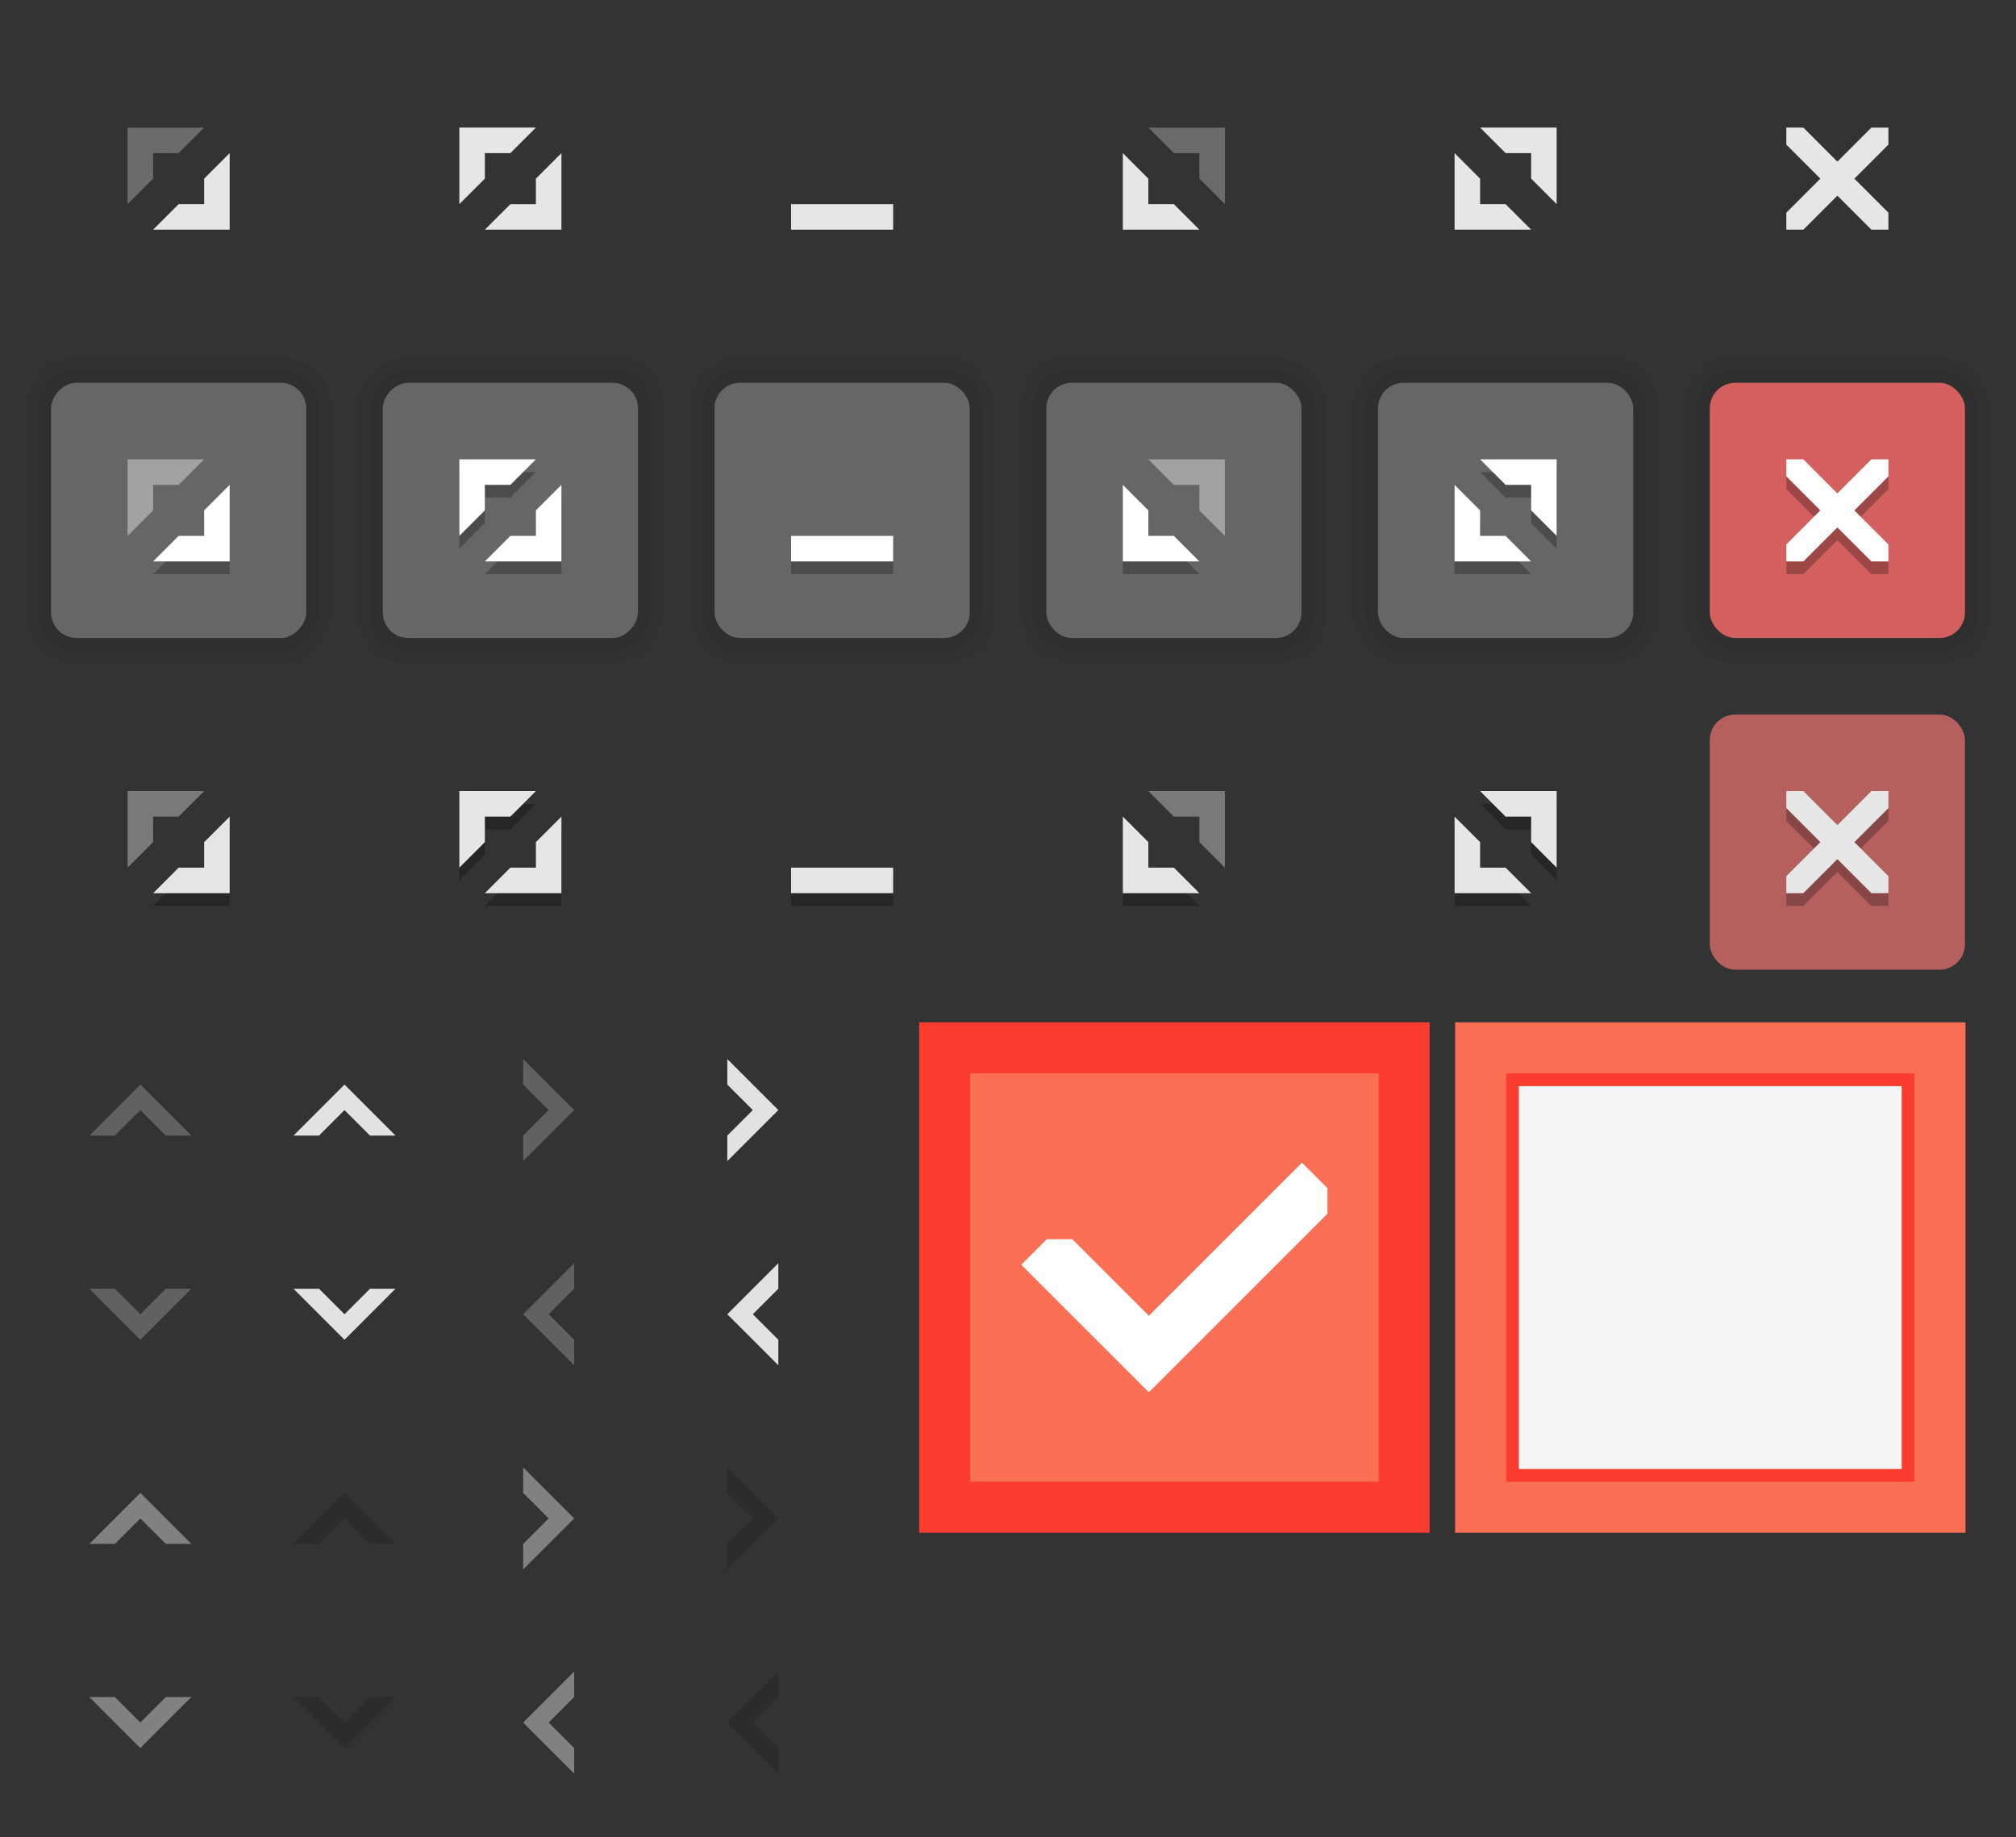<?xml version="1.0" encoding="UTF-8" standalone="no"?>
<!-- Created with Inkscape (http://www.inkscape.org/) -->

<svg
   xmlns:dc="http://purl.org/dc/elements/1.1/"
   xmlns:cc="http://creativecommons.org/ns#"
   xmlns:rdf="http://www.w3.org/1999/02/22-rdf-syntax-ns#"
   xmlns:svg="http://www.w3.org/2000/svg"
   xmlns="http://www.w3.org/2000/svg"
   xmlns:sodipodi="http://sodipodi.sourceforge.net/DTD/sodipodi-0.dtd"
   xmlns:inkscape="http://www.inkscape.org/namespaces/inkscape"
   width="158"
   height="144"
   viewBox="0 0 158 144"
   id="svg5203"
   version="1.1"
   inkscape:version="0.92.2 2405546, 2018-03-11"
   sodipodi:docname="assets.svg">
  <rect x="0" y="0" width="158" height="144" fill="#333333" stroke="none"/>
  <defs
     id="defs5205" />
  <sodipodi:namedview
     id="base"
     pagecolor="#444444"
     bordercolor="#666666"
     borderopacity="1.0"
     inkscape:pageopacity="0"
     inkscape:pageshadow="2"
     inkscape:zoom="2.8284271"
     inkscape:cx="140.47028"
     inkscape:cy="94.666571"
     inkscape:document-units="px"
     inkscape:current-layer="layer1"
     showgrid="false"
     units="px"
     fit-margin-top="0"
     fit-margin-left="0"
     fit-margin-right="0"
     fit-margin-bottom="0"
     inkscape:window-width="1857"
     inkscape:window-height="926"
     inkscape:window-x="63"
     inkscape:window-y="27"
     inkscape:window-maximized="1" />
  <g
     inkscape:label="Layer 1"
     inkscape:groupmode="layer"
     id="layer1"
     transform="translate(528.429,-203.791)">
    <g
       id="titlebutton-minimize"
       transform="translate(-2141.429,236.429)"
       inkscape:label="#g4340">
      <rect
         style="opacity:1;fill:#000000;fill-opacity:0;stroke:none;stroke-width:1;stroke-miterlimit:4;stroke-dasharray:none;stroke-dashoffset:0;stroke-opacity:1"
         id="rect4223"
         width="24"
         height="24"
         x="1667"
         y="21.362"
         ry="3" />
      <rect
         y="36.362"
         x="1675"
         height="2"
         width="8"
         id="rect4382"
         style="opacity:1;fill:#000000;fill-opacity:0.251;stroke:none;stroke-width:1;stroke-miterlimit:4;stroke-dasharray:none;stroke-dashoffset:0;stroke-opacity:1" />
      <rect
         style="opacity:1;fill:#e6e6e6;fill-opacity:1;stroke:none;stroke-width:1;stroke-miterlimit:4;stroke-dasharray:none;stroke-dashoffset:0;stroke-opacity:1"
         id="rect4203"
         width="8"
         height="2"
         x="1675"
         y="35.362" />
    </g>
    <g
       id="titlebutton-minimize-hover"
       transform="translate(-2141.429,236.429)"
       inkscape:label="#g4333">
      <rect
         ry="4"
         y="-4.638"
         x="1667"
         height="24"
         width="24"
         id="rect4213"
         style="opacity:1;fill:#000000;fill-opacity:0.047;stroke:none;stroke-width:1;stroke-miterlimit:4;stroke-dasharray:none;stroke-dashoffset:0;stroke-opacity:1" />
      <rect
         style="opacity:1;fill:#000000;fill-opacity:0.047;stroke:none;stroke-width:1;stroke-miterlimit:4;stroke-dasharray:none;stroke-dashoffset:0;stroke-opacity:1"
         id="rect4903"
         width="22"
         height="22"
         x="1668"
         y="-3.638"
         ry="3" />
      <rect
         style="opacity:1;fill:#666666;fill-opacity:1;stroke:none;stroke-width:1;stroke-miterlimit:4;stroke-dasharray:none;stroke-dashoffset:0;stroke-opacity:1"
         id="rect4215"
         width="20"
         height="20"
         x="1669"
         y="-2.638"
         ry="2" />
      <rect
         style="opacity:1;fill:#000000;fill-opacity:0.251;stroke:none;stroke-width:1;stroke-miterlimit:4;stroke-dasharray:none;stroke-dashoffset:0;stroke-opacity:1"
         id="rect4380"
         width="8"
         height="2"
         x="1675"
         y="10.362" />
      <rect
         y="9.362"
         x="1675"
         height="2"
         width="8"
         id="rect4207"
         style="opacity:1;fill:#ffffff;fill-opacity:1;stroke:none;stroke-width:1;stroke-miterlimit:4;stroke-dasharray:none;stroke-dashoffset:0;stroke-opacity:1" />
    </g>
    <g
       id="titlebutton-maximize-hover"
       transform="translate(-2141.429,236.429)"
       inkscape:label="#g4290">
      <rect
         style="opacity:1;fill:#000000;fill-opacity:0.047;stroke:none;stroke-width:1;stroke-miterlimit:4;stroke-dasharray:none;stroke-dashoffset:0;stroke-opacity:1"
         id="rect4911"
         width="24"
         height="24"
         x="1719"
         y="-4.638"
         ry="4" />
      <rect
         ry="3"
         y="-3.638"
         x="1720"
         height="22"
         width="22"
         id="rect4913"
         style="opacity:1;fill:#000000;fill-opacity:0.047;stroke:none;stroke-width:1;stroke-miterlimit:4;stroke-dasharray:none;stroke-dashoffset:0;stroke-opacity:1" />
      <rect
         ry="2"
         y="-2.638"
         x="1721"
         height="20"
         width="20"
         id="rect4206"
         style="opacity:1;fill:#666666;fill-opacity:1;stroke:none;stroke-width:1;stroke-miterlimit:4;stroke-dasharray:none;stroke-dashoffset:0;stroke-opacity:1" />
      <path
         style="fill:#000000;fill-opacity:0.251;fill-rule:evenodd;stroke:none;stroke-width:1px;stroke-linecap:butt;stroke-linejoin:miter;stroke-opacity:1"
         d="m 1729,4.362 2,2 h 2 v 2 l 2,2 v -6 z m -2,2 v 6 h 6 l -2,-2 h -2 v -2 z"
         id="path4366"
         inkscape:connector-curvature="0" />
      <path
         inkscape:connector-curvature="0"
         id="path4236"
         d="m 1729,3.362 2,2 h 2 v 2 l 2,2 v -6 z m -2,2 v 6 h 6 l -2,-2 h -2 v -2 z"
         style="fill:#ffffff;fill-rule:evenodd;stroke:none;stroke-width:1px;stroke-linecap:butt;stroke-linejoin:miter;stroke-opacity:1" />
    </g>
    <g
       id="titlebutton-maximize"
       transform="translate(-2141.429,236.429)"
       inkscape:label="#g4297">
      <rect
         style="opacity:1;fill:#000000;fill-opacity:0;stroke:none;stroke-width:1;stroke-miterlimit:4;stroke-dasharray:none;stroke-dashoffset:0;stroke-opacity:1"
         id="rect4221"
         width="24"
         height="24"
         x="1719"
         y="21.362"
         ry="3" />
      <path
         inkscape:connector-curvature="0"
         id="path4368"
         d="m 1729,30.362 2,2 h 2 v 2 l 2,2 v -6 z m -2,2 v 6 h 6 l -2,-2 h -2 v -2 z"
         style="fill:#000000;fill-opacity:0.251;fill-rule:evenodd;stroke:none;stroke-width:1px;stroke-linecap:butt;stroke-linejoin:miter;stroke-opacity:1" />
      <path
         style="fill:#e6e6e6;fill-rule:evenodd;stroke:none;stroke-width:1px;stroke-linecap:butt;stroke-linejoin:miter;stroke-opacity:1"
         d="m 1729,29.362 2,2 h 2 v 2 l 2,2 v -6 z m -2,2 v 6 h 6 l -2,-2 h -2 v -2 z"
         id="path4246"
         inkscape:connector-curvature="0" />
    </g>
    <g
       transform="translate(-2141.429,188.429)"
       id="titlebutton-close"
       inkscape:label="#g4280">
      <rect
         ry="3"
         y="69.362"
         x="1745"
         height="24"
         width="24"
         id="rect4219"
         style="opacity:1;fill:#000000;fill-opacity:0;stroke:none;stroke-width:1;stroke-miterlimit:4;stroke-dasharray:none;stroke-dashoffset:0;stroke-opacity:1" />
      <rect
         style="opacity:1;fill:#b55f5f;fill-opacity:1;stroke:none;stroke-width:1;stroke-miterlimit:4;stroke-dasharray:none;stroke-dashoffset:0;stroke-opacity:1"
         id="rect4250"
         width="20"
         height="20"
         x="1747"
         y="71.362"
         ry="2" />
      <path
         style="fill:#000000;fill-opacity:0.251;stroke:none"
         d="m 1753,78.362 v 1.333 l 2.667,2.667 -2.667,2.667 v 1.333 h 1.333 l 2.667,-2.667 2.667,2.667 H 1761 v -1.333 l -2.667,-2.667 2.667,-2.667 v -1.333 h -1.333 l -2.667,2.667 -2.667,-2.667 z"
         id="path4316"
         inkscape:connector-curvature="0" />
      <path
         style="fill:#e6e6e6;fill-opacity:1;stroke:none"
         d="m 1753,77.362 v 1.333 l 2.667,2.667 -2.667,2.667 v 1.333 h 1.333 l 2.667,-2.667 2.667,2.667 H 1761 v -1.333 l -2.667,-2.667 2.667,-2.667 v -1.333 h -1.333 l -2.667,2.667 -2.667,-2.667 z"
         id="path4359"
         inkscape:connector-curvature="0" />
    </g>
    <g
       id="titlebutton-unmaximize-hover"
       transform="translate(-2141.429,236.429)"
       inkscape:label="#g4308">
      <rect
         ry="4"
         y="-4.638"
         x="1693"
         height="24"
         width="24"
         id="rect4802"
         style="opacity:1;fill:#000000;fill-opacity:0.047;stroke:none;stroke-width:1;stroke-miterlimit:4;stroke-dasharray:none;stroke-dashoffset:0;stroke-opacity:1" />
      <rect
         style="opacity:1;fill:#000000;fill-opacity:0.047;stroke:none;stroke-width:1;stroke-miterlimit:4;stroke-dasharray:none;stroke-dashoffset:0;stroke-opacity:1"
         id="rect4804"
         width="22"
         height="22"
         x="1694"
         y="-3.638"
         ry="3" />
      <rect
         style="opacity:1;fill:#666666;fill-opacity:1;stroke:none;stroke-width:1;stroke-miterlimit:4;stroke-dasharray:none;stroke-dashoffset:0;stroke-opacity:1"
         id="rect4807"
         width="20"
         height="20"
         x="1695"
         y="-2.638"
         ry="2" />
      <path
         inkscape:connector-curvature="0"
         style="fill:#000000;fill-opacity:0.251;fill-rule:evenodd;stroke:none;stroke-width:1px;stroke-linecap:butt;stroke-linejoin:miter;stroke-opacity:1"
         d="m 1701,6.362 v 6 h 6 l -2,-2 h -2 v -2 z"
         id="path4378" />
      <g
         transform="translate(-26,10)"
         id="g4846">
        <path
           style="fill:#ffffff;fill-rule:evenodd;stroke:none;stroke-width:1px;stroke-linecap:butt;stroke-linejoin:miter;stroke-opacity:1"
           d="m 1727,-4.638 2,2 v 2 h 2 l 2,2 h -6 z"
           id="path4809"
           inkscape:connector-curvature="0" />
        <path
           id="path4841"
           d="m 1735,-0.638 -2,-2 v -2 h -2 l -2,-2 h 6 z"
           style="fill:#ffffff;fill-opacity:0.391;fill-rule:evenodd;stroke:none;stroke-width:1px;stroke-linecap:butt;stroke-linejoin:miter;stroke-opacity:1"
           inkscape:connector-curvature="0" />
      </g>
    </g>
    <g
       id="titlebutton-unmaximize"
       transform="translate(-2141.429,236.429)"
       inkscape:label="#g4302">
      <rect
         ry="3"
         y="21.362"
         x="1693"
         height="24"
         width="24"
         id="rect4813"
         style="opacity:1;fill:#000000;fill-opacity:0;stroke:none;stroke-width:1;stroke-miterlimit:4;stroke-dasharray:none;stroke-dashoffset:0;stroke-opacity:1" />
      <path
         inkscape:connector-curvature="0"
         id="path4370"
         d="m 1701,32.362 v 6 h 6 l -2,-2 h -2 v -2 z"
         style="fill:#000000;fill-opacity:0.251;fill-rule:evenodd;stroke:none;stroke-width:1px;stroke-linecap:butt;stroke-linejoin:miter;stroke-opacity:1" />
      <path
         style="fill:#e6e6e6;fill-opacity:1;fill-rule:evenodd;stroke:none;stroke-width:1px;stroke-linecap:butt;stroke-linejoin:miter;stroke-opacity:1"
         d="m 1701,31.362 2,2 v 2 h 2 l 2,2 h -6 z"
         id="path4852"
         inkscape:connector-curvature="0" />
      <path
         id="path4854"
         d="m 1709,35.362 -2,-2 v -2 h -2 l -2,-2 h 6 z"
         style="fill:#e6e6e6;fill-opacity:0.391;fill-rule:evenodd;stroke:none;stroke-width:1px;stroke-linecap:butt;stroke-linejoin:miter;stroke-opacity:1"
         inkscape:connector-curvature="0" />
    </g>
    <g
       id="titlebutton-maximize-hover-left"
       transform="translate(-2141.429,236.429)"
       inkscape:label="#g4345">
      <rect
         transform="scale(-1,1)"
         ry="4"
         y="-4.638"
         x="-1665"
         height="24"
         width="24"
         id="rect4873"
         style="opacity:1;fill:#000000;fill-opacity:0.047;stroke:none;stroke-width:1;stroke-miterlimit:4;stroke-dasharray:none;stroke-dashoffset:0;stroke-opacity:1" />
      <rect
         transform="scale(-1,1)"
         style="opacity:1;fill:#000000;fill-opacity:0.047;stroke:none;stroke-width:1;stroke-miterlimit:4;stroke-dasharray:none;stroke-dashoffset:0;stroke-opacity:1"
         id="rect4875"
         width="22"
         height="22"
         x="-1664"
         y="-3.638"
         ry="3" />
      <rect
         transform="scale(-1,1)"
         style="opacity:1;fill:#666666;fill-opacity:1;stroke:none;stroke-width:1;stroke-miterlimit:4;stroke-dasharray:none;stroke-dashoffset:0;stroke-opacity:1"
         id="rect4877"
         width="20"
         height="20"
         x="-1663"
         y="-2.638"
         ry="2" />
      <path
         inkscape:connector-curvature="0"
         id="path4384"
         d="m 1655,4.362 -2,2 h -2 v 2 l -2,2 v -6 z m 2,2 v 6 h -6 l 2,-2 h 2 v -2 z"
         style="fill:#000000;fill-opacity:0.251;fill-rule:evenodd;stroke:none;stroke-width:1px;stroke-linecap:butt;stroke-linejoin:miter;stroke-opacity:1" />
      <path
         style="fill:#ffffff;fill-rule:evenodd;stroke:none;stroke-width:1px;stroke-linecap:butt;stroke-linejoin:miter;stroke-opacity:1"
         d="m 1655,3.362 -2,2 h -2 v 2 l -2,2 v -6 z m 2,2 v 6 h -6 l 2,-2 h 2 v -2 z"
         id="path4879"
         inkscape:connector-curvature="0" />
    </g>
    <g
       id="titlebutton-maximize-left"
       transform="translate(-2141.429,236.429)"
       inkscape:label="#g4356">
      <rect
         transform="scale(-1,1)"
         ry="3"
         y="21.362"
         x="-1665"
         height="24"
         width="24"
         id="rect4883"
         style="opacity:1;fill:#000000;fill-opacity:0;stroke:none;stroke-width:1;stroke-miterlimit:4;stroke-dasharray:none;stroke-dashoffset:0;stroke-opacity:1" />
      <path
         style="fill:#000000;fill-opacity:0.251;fill-rule:evenodd;stroke:none;stroke-width:1px;stroke-linecap:butt;stroke-linejoin:miter;stroke-opacity:1"
         d="m 1655,30.362 -2,2 h -2 v 2 l -2,2 v -6 z m 2,2 v 6 h -6 l 2,-2 h 2 v -2 z"
         id="path4386"
         inkscape:connector-curvature="0" />
      <path
         inkscape:connector-curvature="0"
         id="path4885"
         d="m 1655,29.362 -2,2 h -2 v 2 l -2,2 v -6 z m 2,2 v 6 h -6 l 2,-2 h 2 v -2 z"
         style="fill:#e6e6e6;fill-rule:evenodd;stroke:none;stroke-width:1px;stroke-linecap:butt;stroke-linejoin:miter;stroke-opacity:1" />
    </g>
    <g
       id="titlebutton-unmaximize-hover-left"
       transform="translate(-2141.429,236.429)"
       inkscape:label="#g4366">
      <rect
         transform="scale(-1,1)"
         style="opacity:1;fill:#000000;fill-opacity:0.047;stroke:none;stroke-width:1;stroke-miterlimit:4;stroke-dasharray:none;stroke-dashoffset:0;stroke-opacity:1"
         id="rect4889"
         width="24"
         height="24"
         x="-1639"
         y="-4.638"
         ry="4" />
      <rect
         transform="scale(-1,1)"
         ry="3"
         y="-3.638"
         x="-1638"
         height="22"
         width="22"
         id="rect4891"
         style="opacity:1;fill:#000000;fill-opacity:0.047;stroke:none;stroke-width:1;stroke-miterlimit:4;stroke-dasharray:none;stroke-dashoffset:0;stroke-opacity:1" />
      <rect
         transform="scale(-1,1)"
         ry="2"
         y="-2.638"
         x="-1637"
         height="20"
         width="20"
         id="rect4893"
         style="opacity:1;fill:#666666;fill-opacity:1;stroke:none;stroke-width:1;stroke-miterlimit:4;stroke-dasharray:none;stroke-dashoffset:0;stroke-opacity:1" />
      <path
         id="path4388"
         d="m 1631,6.362 v 6 h -6 l 2,-2 h 2 v -2 z"
         style="fill:#000000;fill-opacity:0.251;fill-rule:evenodd;stroke:none;stroke-width:1px;stroke-linecap:butt;stroke-linejoin:miter;stroke-opacity:1"
         inkscape:connector-curvature="0" />
      <g
         transform="matrix(-1,0,0,1,3358,10)"
         id="g4895">
        <path
           inkscape:connector-curvature="0"
           id="path4897"
           d="m 1727,-4.638 2,2 v 2 h 2 l 2,2 h -6 z"
           style="fill:#ffffff;fill-rule:evenodd;stroke:none;stroke-width:1px;stroke-linecap:butt;stroke-linejoin:miter;stroke-opacity:1" />
        <path
           inkscape:connector-curvature="0"
           style="fill:#ffffff;fill-opacity:0.391;fill-rule:evenodd;stroke:none;stroke-width:1px;stroke-linecap:butt;stroke-linejoin:miter;stroke-opacity:1"
           d="m 1735,-0.638 -2,-2 v -2 h -2 l -2,-2 h 6 z"
           id="path4899" />
      </g>
    </g>
    <g
       id="titlebutton-unmaximize-left"
       transform="translate(-2141.429,236.429)"
       inkscape:label="#g4375">
      <rect
         transform="scale(-1,1)"
         style="opacity:1;fill:#000000;fill-opacity:0;stroke:none;stroke-width:1;stroke-miterlimit:4;stroke-dasharray:none;stroke-dashoffset:0;stroke-opacity:1"
         id="rect4904"
         width="24"
         height="24"
         x="-1639"
         y="21.362"
         ry="3" />
      <path
         inkscape:connector-curvature="0"
         style="fill:#000000;fill-opacity:0.251;fill-rule:evenodd;stroke:none;stroke-width:1px;stroke-linecap:butt;stroke-linejoin:miter;stroke-opacity:1"
         d="m 1631,32.362 v 6 h -6 l 2,-2 h 2 v -2 z"
         id="path4390" />
      <path
         inkscape:connector-curvature="0"
         id="path4906"
         d="m 1631,31.362 -2,2 v 2 h -2 l -2,2 h 6 z"
         style="fill:#e6e6e6;fill-opacity:1;fill-rule:evenodd;stroke:none;stroke-width:1px;stroke-linecap:butt;stroke-linejoin:miter;stroke-opacity:1" />
      <path
         inkscape:connector-curvature="0"
         style="fill:#e6e6e6;fill-opacity:0.391;fill-rule:evenodd;stroke:none;stroke-width:1px;stroke-linecap:butt;stroke-linejoin:miter;stroke-opacity:1"
         d="m 1623,35.362 2,-2 v -2 h 2 l 2,-2 h -6 z"
         id="path4908" />
    </g>
    <g
       id="titlebutton-minimize-backdrop"
       transform="translate(-2141.429,236.429)"
       inkscape:label="#g4322">
      <rect
         ry="3"
         y="-30.638"
         x="1667"
         height="24"
         width="24"
         id="rect4920"
         style="opacity:1;fill:#000000;fill-opacity:0;stroke:none;stroke-width:1;stroke-miterlimit:4;stroke-dasharray:none;stroke-dashoffset:0;stroke-opacity:1" />
      <rect
         y="-16.638"
         x="1675"
         height="2"
         width="8"
         id="rect4922"
         style="opacity:1;fill:#e6e6e6;fill-opacity:1;stroke:none;stroke-width:1;stroke-miterlimit:4;stroke-dasharray:none;stroke-dashoffset:0;stroke-opacity:1" />
    </g>
    <g
       id="titlebutton-maximize-backdrop"
       transform="translate(-2141.429,186.429)"
       inkscape:label="#g4286">
      <rect
         ry="3"
         y="19.362"
         x="1719"
         height="24"
         width="24"
         id="rect4926"
         style="opacity:1;fill:#000000;fill-opacity:0;stroke:none;stroke-width:1;stroke-miterlimit:4;stroke-dasharray:none;stroke-dashoffset:0;stroke-opacity:1" />
      <path
         inkscape:connector-curvature="0"
         id="path4928"
         d="m 1729,27.362 2,2 h 2 v 2 l 2,2 v -6 z m -2,2 v 6 h 6 l -2,-2 h -2 v -2 z"
         style="fill:#e6e6e6;fill-opacity:1;fill-rule:evenodd;stroke:none;stroke-width:1px;stroke-linecap:butt;stroke-linejoin:miter;stroke-opacity:1" />
    </g>
    <g
       id="titlebutton-unmaximize-backdrop"
       transform="translate(-2141.429,236.429)"
       inkscape:label="#g4317">
      <rect
         style="opacity:1;fill:#000000;fill-opacity:0;stroke:none;stroke-width:1;stroke-miterlimit:4;stroke-dasharray:none;stroke-dashoffset:0;stroke-opacity:1"
         id="rect4932"
         width="24"
         height="24"
         x="1693"
         y="-30.638"
         ry="3" />
      <path
         inkscape:connector-curvature="0"
         id="path4934"
         d="m 1701,-20.638 2,2 v 2 h 2 l 2,2 h -6 z"
         style="fill:#e6e6e6;fill-opacity:1;fill-rule:evenodd;stroke:none;stroke-width:1px;stroke-linecap:butt;stroke-linejoin:miter;stroke-opacity:1" />
      <path
         inkscape:connector-curvature="0"
         style="fill:#e6e6e6;fill-opacity:0.314;fill-rule:evenodd;stroke:none;stroke-width:1px;stroke-linecap:butt;stroke-linejoin:miter;stroke-opacity:1"
         d="m 1709,-16.638 -2,-2 v -2 h -2 l -2,-2 h 6 z"
         id="path4936" />
    </g>
    <g
       id="titlebutton-maximize-backdrop-left"
       transform="translate(-2141.429,236.429)"
       inkscape:label="#g4352">
      <rect
         transform="scale(-1,1)"
         style="opacity:1;fill:#000000;fill-opacity:0;stroke:none;stroke-width:1;stroke-miterlimit:4;stroke-dasharray:none;stroke-dashoffset:0;stroke-opacity:1"
         id="rect4940"
         width="24"
         height="24"
         x="-1665"
         y="-30.638"
         ry="3" />
      <path
         style="fill:#e6e6e6;fill-opacity:1;fill-rule:evenodd;stroke:none;stroke-width:1px;stroke-linecap:butt;stroke-linejoin:miter;stroke-opacity:1"
         d="m 1655,-22.638 -2,2 h -2 v 2 l -2,2 v -6 z m 2,2 v 6 h -6 l 2,-2 h 2 v -2 z"
         id="path4942"
         inkscape:connector-curvature="0" />
    </g>
    <g
       id="titlebutton-unmaximize-backdrop-left"
       transform="translate(-2141.429,236.429)"
       inkscape:label="#g4361">
      <rect
         transform="scale(-1,1)"
         ry="3"
         y="-30.638"
         x="-1639"
         height="24"
         width="24"
         id="rect4946"
         style="opacity:1;fill:#000000;fill-opacity:0;stroke:none;stroke-width:1;stroke-miterlimit:4;stroke-dasharray:none;stroke-dashoffset:0;stroke-opacity:1" />
      <path
         style="fill:#e6e6e6;fill-opacity:1;fill-rule:evenodd;stroke:none;stroke-width:1px;stroke-linecap:butt;stroke-linejoin:miter;stroke-opacity:1"
         d="m 1631,-20.638 -2,2 v 2 h -2 l -2,2 h 6 z"
         id="path4948"
         inkscape:connector-curvature="0" />
      <path
         id="path4950"
         d="m 1623,-16.638 2,-2 v -2 h 2 l 2,-2 h -6 z"
         style="fill:#e6e6e6;fill-opacity:0.314;fill-rule:evenodd;stroke:none;stroke-width:1px;stroke-linecap:butt;stroke-linejoin:miter;stroke-opacity:1"
         inkscape:connector-curvature="0" />
    </g>
    <g
       id="titlebutton-close-hover"
       transform="translate(-2141.429,186.429)"
       inkscape:label="#g4273">
      <rect
         ry="4"
         y="45.362"
         x="1745"
         height="24"
         width="24"
         id="rect4915"
         style="opacity:1;fill:#000000;fill-opacity:0.047;stroke:none;stroke-width:1;stroke-miterlimit:4;stroke-dasharray:none;stroke-dashoffset:0;stroke-opacity:1" />
      <rect
         style="opacity:1;fill:#000000;fill-opacity:0.047;stroke:none;stroke-width:1;stroke-miterlimit:4;stroke-dasharray:none;stroke-dashoffset:0;stroke-opacity:1"
         id="rect4917"
         width="22"
         height="22"
         x="1746"
         y="46.362"
         ry="3" />
      <rect
         ry="2"
         y="47.362"
         x="1747"
         height="20"
         width="20"
         id="rect4194"
         style="opacity:1;fill:#d35f5f;fill-opacity:1;stroke:none;stroke-width:1;stroke-miterlimit:4;stroke-dasharray:none;stroke-dashoffset:0;stroke-opacity:1" />
      <path
         inkscape:connector-curvature="0"
         id="path4307"
         d="m 1753,54.362 v 1.333 l 2.667,2.667 -2.667,2.667 v 1.333 h 1.333 l 2.667,-2.667 2.667,2.667 H 1761 v -1.333 l -2.667,-2.667 2.667,-2.667 v -1.333 h -1.333 l -2.667,2.667 -2.667,-2.667 z"
         style="fill:#000000;fill-opacity:0.251;stroke:none" />
      <path
         inkscape:connector-curvature="0"
         id="path4282"
         d="m 1753,53.362 v 1.333 l 2.667,2.667 -2.667,2.667 v 1.333 h 1.333 l 2.667,-2.667 2.667,2.667 H 1761 v -1.333 l -2.667,-2.667 2.667,-2.667 v -1.333 h -1.333 l -2.667,2.667 -2.667,-2.667 z"
         style="fill:#ffffff;fill-opacity:1;stroke:none" />
    </g>
    <g
       id="titlebutton-close-backdrop"
       transform="translate(-2141.429,184.429)"
       inkscape:label="#g4268">
      <rect
         style="opacity:1;fill:#000000;fill-opacity:0;stroke:none;stroke-width:1;stroke-miterlimit:4;stroke-dasharray:none;stroke-dashoffset:0;stroke-opacity:1"
         id="rect4912"
         width="24"
         height="24"
         x="1745"
         y="21.362"
         ry="3" />
      <rect
         ry="2"
         y="23.362"
         x="1747"
         height="20"
         width="20"
         id="rect4914"
         style="opacity:1;fill:#b55f5f;fill-opacity:0;stroke:none;stroke-width:1;stroke-miterlimit:4;stroke-dasharray:none;stroke-dashoffset:0;stroke-opacity:1" />
      <path
         style="fill:#e6e6e6;fill-opacity:1;stroke:none"
         d="m 1753,29.362 v 1.333 l 2.667,2.667 -2.667,2.667 v 1.333 h 1.333 l 2.667,-2.667 2.667,2.667 H 1761 v -1.333 l -2.667,-2.667 2.667,-2.667 v -1.333 h -1.333 l -2.667,2.667 -2.667,-2.667 z"
         id="path4284"
         inkscape:connector-curvature="0" />
    </g>
    <g
       transform="matrix(1,0,0,1,-508.429,-706.571)"
       id="scrollarrow-down"
       inkscape:label="#g4205">
      <rect
         ry="0.087"
         y="1038.362"
         x="0"
         height="14"
         width="14"
         id="rect4153"
         style="opacity:1;fill:#00ffff;fill-opacity:0;stroke:none;stroke-width:0.5;stroke-miterlimit:4;stroke-dasharray:none;stroke-opacity:1" />
      <path
         inkscape:connector-curvature="0"
         id="path4149-36"
         d="m 7,1047.362 -4,-4 h 2 l 2,2 2,-2 h 2 z"
         style="fill:#2c2c2c;fill-opacity:1;fill-rule:evenodd;stroke:none;stroke-width:1px;stroke-linecap:butt;stroke-linejoin:miter;stroke-opacity:1" />
    </g>
    <g
       transform="matrix(1,0,0,1,-508.429,-706.571)"
       id="scrollarrow-down-insensitive"
       inkscape:label="#g4209">
      <rect
         style="opacity:1;fill:#00ffff;fill-opacity:0;stroke:none;stroke-width:0.5;stroke-miterlimit:4;stroke-dasharray:none;stroke-opacity:1"
         id="rect4155-7"
         width="14"
         height="14"
         x="-16"
         y="1038.362"
         ry="0.087" />
      <path
         style="fill:#818181;fill-opacity:1;fill-rule:evenodd;stroke:none;stroke-width:1px;stroke-linecap:butt;stroke-linejoin:miter;stroke-opacity:1"
         d="m -9,1047.362 -4,-4 h 2 l 2,2 2,-2 h 2 z"
         id="path4151"
         inkscape:connector-curvature="0" />
    </g>
    <g
       transform="matrix(1,0,0,1,-508.429,-706.571)"
       id="scrollarrow-up"
       inkscape:label="#g4185">
      <rect
         transform="scale(1,-1)"
         style="opacity:1;fill:#00ffff;fill-opacity:0;stroke:none;stroke-width:0.5;stroke-miterlimit:4;stroke-dasharray:none;stroke-opacity:1"
         id="rect4157-5"
         width="14"
         height="14"
         x="0"
         y="-1036.362"
         ry="0.087" />
      <path
         style="fill:#2c2c2c;fill-opacity:1;fill-rule:evenodd;stroke:none;stroke-width:1px;stroke-linecap:butt;stroke-linejoin:miter;stroke-opacity:1"
         d="m 7,1027.362 -4,4 h 2 l 2,-2 2,2 h 2 z"
         id="path4159"
         inkscape:connector-curvature="0" />
    </g>
    <g
       transform="matrix(1,0,0,1,-508.429,-706.571)"
       id="scrollarrow-up-insensitive"
       inkscape:label="#g4181">
      <rect
         transform="scale(1,-1)"
         ry="0.087"
         y="-1036.362"
         x="-16"
         height="14"
         width="14"
         id="rect4161"
         style="opacity:1;fill:#00ffff;fill-opacity:0;stroke:none;stroke-width:0.5;stroke-miterlimit:4;stroke-dasharray:none;stroke-opacity:1" />
      <path
         inkscape:connector-curvature="0"
         id="path4163"
         d="m -9,1027.362 -4,4 h 2 l 2,-2 2,2 h 2 z"
         style="fill:#818181;fill-opacity:1;fill-rule:evenodd;stroke:none;stroke-width:1px;stroke-linecap:butt;stroke-linejoin:miter;stroke-opacity:1" />
    </g>
    <g
       transform="matrix(1,0,0,1,-508.429,-706.571)"
       id="scrollarrow-left"
       inkscape:label="#g4197">
      <rect
         transform="rotate(90)"
         style="opacity:1;fill:#00ffff;fill-opacity:0;stroke:none;stroke-width:0.5;stroke-miterlimit:4;stroke-dasharray:none;stroke-opacity:1"
         id="rect4165"
         width="14"
         height="14"
         x="1038.362"
         y="-46"
         ry="0.087" />
      <path
         style="fill:#2c2c2c;fill-opacity:1;fill-rule:evenodd;stroke:none;stroke-width:1px;stroke-linecap:butt;stroke-linejoin:miter;stroke-opacity:1"
         d="m 37,1045.362 4,-4 v 2 l -2,2 2,2 v 2 z"
         id="path4167"
         inkscape:connector-curvature="0" />
    </g>
    <g
       transform="matrix(1,0,0,1,-508.429,-706.571)"
       id="scrollarrow-left-insensitive"
       inkscape:label="#g4201">
      <rect
         transform="rotate(90)"
         ry="0.087"
         y="-30"
         x="1038.362"
         height="14"
         width="14"
         id="rect4169"
         style="opacity:1;fill:#00ffff;fill-opacity:0;stroke:none;stroke-width:0.5;stroke-miterlimit:4;stroke-dasharray:none;stroke-opacity:1" />
      <path
         inkscape:connector-curvature="0"
         id="path4171"
         d="m 21,1045.362 4,-4 v 2 l -2,2 2,2 v 2 z"
         style="fill:#818181;fill-opacity:1;fill-rule:evenodd;stroke:none;stroke-width:1px;stroke-linecap:butt;stroke-linejoin:miter;stroke-opacity:1" />
    </g>
    <g
       transform="matrix(1,0,0,1,-508.429,-706.571)"
       id="scrollarrow-right"
       inkscape:label="#g4193">
      <rect
         ry="0.087"
         y="32"
         x="1022.362"
         height="14"
         width="14"
         id="rect4173"
         style="opacity:1;fill:#00ffff;fill-opacity:0;stroke:none;stroke-width:0.5;stroke-miterlimit:4;stroke-dasharray:none;stroke-opacity:1"
         transform="matrix(0,1,1,0,0,0)" />
      <path
         inkscape:connector-curvature="0"
         id="path4175"
         d="m 41,1029.362 -4,-4 v 2 l 2,2 -2,2 v 2 z"
         style="fill:#2c2c2c;fill-opacity:1;fill-rule:evenodd;stroke:none;stroke-width:1px;stroke-linecap:butt;stroke-linejoin:miter;stroke-opacity:1" />
    </g>
    <g
       transform="matrix(1,0,0,1,-508.429,-706.571)"
       id="scrollarrow-right-insensitive"
       inkscape:label="#g4189">
      <rect
         style="opacity:1;fill:#00ffff;fill-opacity:0;stroke:none;stroke-width:0.5;stroke-miterlimit:4;stroke-dasharray:none;stroke-opacity:1"
         id="rect4177"
         width="14"
         height="14"
         x="1022.362"
         y="16"
         ry="0.087"
         transform="matrix(0,1,1,0,0,0)" />
      <path
         style="fill:#818181;fill-opacity:1;fill-rule:evenodd;stroke:none;stroke-width:1px;stroke-linecap:butt;stroke-linejoin:miter;stroke-opacity:1"
         d="m 25,1029.362 -4,-4 v 2 l 2,2 -2,2 v 2 z"
         id="path4179"
         inkscape:connector-curvature="0" />
    </g>
    <g
       transform="translate(-1050.429,-586.571)"
       id="scrollarrow-down-dark"
       inkscape:label="#g5512">
      <rect
         style="opacity:1;fill:#00ffff;fill-opacity:0;stroke:none;stroke-width:0.5;stroke-miterlimit:4;stroke-dasharray:none;stroke-opacity:1"
         id="rect5430"
         width="14"
         height="14"
         x="542"
         y="886.362"
         ry="0.087" />
      <path
         style="fill:#e2e2e2;fill-opacity:1;fill-rule:evenodd;stroke:none;stroke-width:1px;stroke-linecap:butt;stroke-linejoin:miter;stroke-opacity:1"
         d="m 549,895.362 -4,-4 h 2 l 2,2 2,-2 h 2 z"
         id="path5432"
         inkscape:connector-curvature="0" />
    </g>
    <g
       transform="translate(-1050.429,-586.571)"
       id="scrollarrow-down-insensitive-dark"
       inkscape:label="#g5520">
      <rect
         ry="0.087"
         y="886.362"
         x="526"
         height="14"
         width="14"
         id="rect5436"
         style="opacity:1;fill:#00ffff;fill-opacity:0;stroke:none;stroke-width:0.5;stroke-miterlimit:4;stroke-dasharray:none;stroke-opacity:1" />
      <path
         inkscape:connector-curvature="0"
         id="path5438"
         d="m 533,895.362 -4,-4 h 2 l 2,2 2,-2 h 2 z"
         style="fill:#616161;fill-opacity:1;fill-rule:evenodd;stroke:none;stroke-width:1px;stroke-linecap:butt;stroke-linejoin:miter;stroke-opacity:1" />
    </g>
    <g
       transform="translate(-1050.429,-586.571)"
       id="scrollarrow-up-dark"
       inkscape:label="#g5508">
      <rect
         ry="0.087"
         y="-884.362"
         x="542"
         height="14"
         width="14"
         id="rect5442"
         style="opacity:1;fill:#00ffff;fill-opacity:0;stroke:none;stroke-width:0.5;stroke-miterlimit:4;stroke-dasharray:none;stroke-opacity:1"
         transform="scale(1,-1)" />
      <path
         inkscape:connector-curvature="0"
         id="path5444"
         d="m 549,875.362 -4,4 h 2 l 2,-2 2,2 h 2 z"
         style="fill:#e2e2e2;fill-opacity:1;fill-rule:evenodd;stroke:none;stroke-width:1px;stroke-linecap:butt;stroke-linejoin:miter;stroke-opacity:1" />
    </g>
    <g
       transform="translate(-1050.429,-586.571)"
       id="scrollarrow-up-insensitive-dark"
       inkscape:label="#g5516">
      <rect
         style="opacity:1;fill:#00ffff;fill-opacity:0;stroke:none;stroke-width:0.5;stroke-miterlimit:4;stroke-dasharray:none;stroke-opacity:1"
         id="rect5448"
         width="14"
         height="14"
         x="526"
         y="-884.362"
         ry="0.087"
         transform="scale(1,-1)" />
      <path
         style="fill:#616161;fill-opacity:1;fill-rule:evenodd;stroke:none;stroke-width:1px;stroke-linecap:butt;stroke-linejoin:miter;stroke-opacity:1"
         d="m 533,875.362 -4,4 h 2 l 2,-2 2,2 h 2 z"
         id="path5450"
         inkscape:connector-curvature="0" />
    </g>
    <g
       transform="translate(-1050.429,-586.571)"
       id="scrollarrow-left-dark"
       inkscape:label="#g5496">
      <rect
         ry="0.087"
         y="-588"
         x="886.362"
         height="14"
         width="14"
         id="rect5454"
         style="opacity:1;fill:#00ffff;fill-opacity:0;stroke:none;stroke-width:0.5;stroke-miterlimit:4;stroke-dasharray:none;stroke-opacity:1"
         transform="rotate(90)" />
      <path
         inkscape:connector-curvature="0"
         id="path5456"
         d="m 579,893.362 4,-4 v 2 l -2,2 2,2 v 2 z"
         style="fill:#e2e2e2;fill-opacity:1;fill-rule:evenodd;stroke:none;stroke-width:1px;stroke-linecap:butt;stroke-linejoin:miter;stroke-opacity:1" />
    </g>
    <g
       transform="translate(-1050.429,-586.571)"
       id="scrollarrow-left-insensitive-dark"
       inkscape:label="#g5500">
      <rect
         style="opacity:1;fill:#00ffff;fill-opacity:0;stroke:none;stroke-width:0.5;stroke-miterlimit:4;stroke-dasharray:none;stroke-opacity:1"
         id="rect5460"
         width="14"
         height="14"
         x="886.362"
         y="-572"
         ry="0.087"
         transform="rotate(90)" />
      <path
         style="fill:#616161;fill-opacity:1;fill-rule:evenodd;stroke:none;stroke-width:1px;stroke-linecap:butt;stroke-linejoin:miter;stroke-opacity:1"
         d="m 563,893.362 4,-4 v 2 l -2,2 2,2 v 2 z"
         id="path5462"
         inkscape:connector-curvature="0" />
    </g>
    <g
       transform="translate(-1050.429,-586.571)"
       id="scrollarrow-right-dark"
       inkscape:label="#g5492">
      <rect
         transform="matrix(0,1,1,0,0,0)"
         style="opacity:1;fill:#00ffff;fill-opacity:0;stroke:none;stroke-width:0.5;stroke-miterlimit:4;stroke-dasharray:none;stroke-opacity:1"
         id="rect5466"
         width="14"
         height="14"
         x="870.362"
         y="574"
         ry="0.087" />
      <path
         style="fill:#e2e2e2;fill-opacity:1;fill-rule:evenodd;stroke:none;stroke-width:1px;stroke-linecap:butt;stroke-linejoin:miter;stroke-opacity:1"
         d="m 583,877.362 -4,-4 v 2 l 2,2 -2,2 v 2 z"
         id="path5468"
         inkscape:connector-curvature="0" />
    </g>
    <g
       transform="translate(-1050.429,-586.571)"
       id="scrollarrow-right-insensitive-dark"
       inkscape:label="#g5504">
      <rect
         transform="matrix(0,1,1,0,0,0)"
         ry="0.087"
         y="558"
         x="870.362"
         height="14"
         width="14"
         id="rect5472"
         style="opacity:1;fill:#00ffff;fill-opacity:0;stroke:none;stroke-width:0.5;stroke-miterlimit:4;stroke-dasharray:none;stroke-opacity:1" />
      <path
         inkscape:connector-curvature="0"
         id="path5474"
         d="m 567,877.362 -4,-4 v 2 l 2,2 -2,2 v 2 z"
         style="fill:#616161;fill-opacity:1;fill-rule:evenodd;stroke:none;stroke-width:1px;stroke-linecap:butt;stroke-linejoin:miter;stroke-opacity:1" />
    </g>
    <g
       id="checkbox-selectionmode"
       transform="matrix(3.78,0,0,3.78,-720.429,-712.729)"
       inkscape:label="#g5660">
      <title
         id="title5664">checkbox-selectionmode</title>
      <rect
         ry="0"
         style="opacity:1;fill:#fb6f55;fill-opacity:1;stroke:none;stroke-width:0.318;stroke-miterlimit:4;stroke-dasharray:none;stroke-dashoffset:0;stroke-opacity:1"
         id="rect4496"
         width="10.583"
         height="10.583"
         x="80.963"
         y="263.662" />
      <rect
         style="opacity:1;fill:#fa3d2f;fill-opacity:1;stroke:none;stroke-width:0.318;stroke-miterlimit:4;stroke-dasharray:none;stroke-dashoffset:0;stroke-opacity:1"
         id="rect5734"
         width="8.467"
         height="8.467"
         x="82.021"
         y="264.721"
         ry="0" />
      <rect
         ry="0"
         y="264.985"
         x="82.285"
         height="7.938"
         width="7.938"
         id="rect5784"
         style="opacity:1;fill:#f5f5f5;fill-opacity:1;stroke:none;stroke-width:0.318;stroke-miterlimit:4;stroke-dasharray:none;stroke-dashoffset:0;stroke-opacity:1" />
    </g>
    <g
       id="checkbox-checked-selectionmode"
       transform="matrix(3.78,0,0,3.78,-762.429,-670.729)"
       inkscape:label="#g5655">
      <title
         id="title5662">checkbox-checked-selectionmode</title>
      <rect
         ry="0"
         y="252.55"
         x="80.963"
         height="10.583"
         width="10.583"
         id="rect6422"
         style="opacity:1;fill:#fa3d2f;fill-opacity:1;stroke:none;stroke-width:0.318;stroke-miterlimit:4;stroke-dasharray:none;stroke-dashoffset:0;stroke-opacity:1" />
      <rect
         ry="0"
         y="253.608"
         x="82.021"
         height="8.467"
         width="8.467"
         id="rect6169"
         style="opacity:1;fill:#fb6f55;fill-opacity:1;stroke:none;stroke-width:0.318;stroke-miterlimit:4;stroke-dasharray:none;stroke-dashoffset:0;stroke-opacity:1" />
      <rect
         style="opacity:1;fill:#fb6f55;fill-opacity:1;stroke:none;stroke-width:0.318;stroke-miterlimit:4;stroke-dasharray:none;stroke-dashoffset:0;stroke-opacity:1"
         id="rect6171"
         width="7.938"
         height="7.938"
         x="82.285"
         y="253.873"
         ry="0" />
      <path
         sodipodi:nodetypes="cccccccccc"
         inkscape:connector-curvature="0"
         id="path4149-3"
         d="m 83.079,257.577 0.529,-0.529 h 0.529 l 1.587,1.587 3.175,-3.175 0.529,0.529 v 0.529 l -3.704,3.704 -0.529,-0.529 z"
         style="fill:#ffffff;fill-rule:evenodd;stroke:none;stroke-width:0.529px;stroke-linecap:butt;stroke-linejoin:miter;stroke-opacity:1" />
    </g>
  </g>
</svg>
